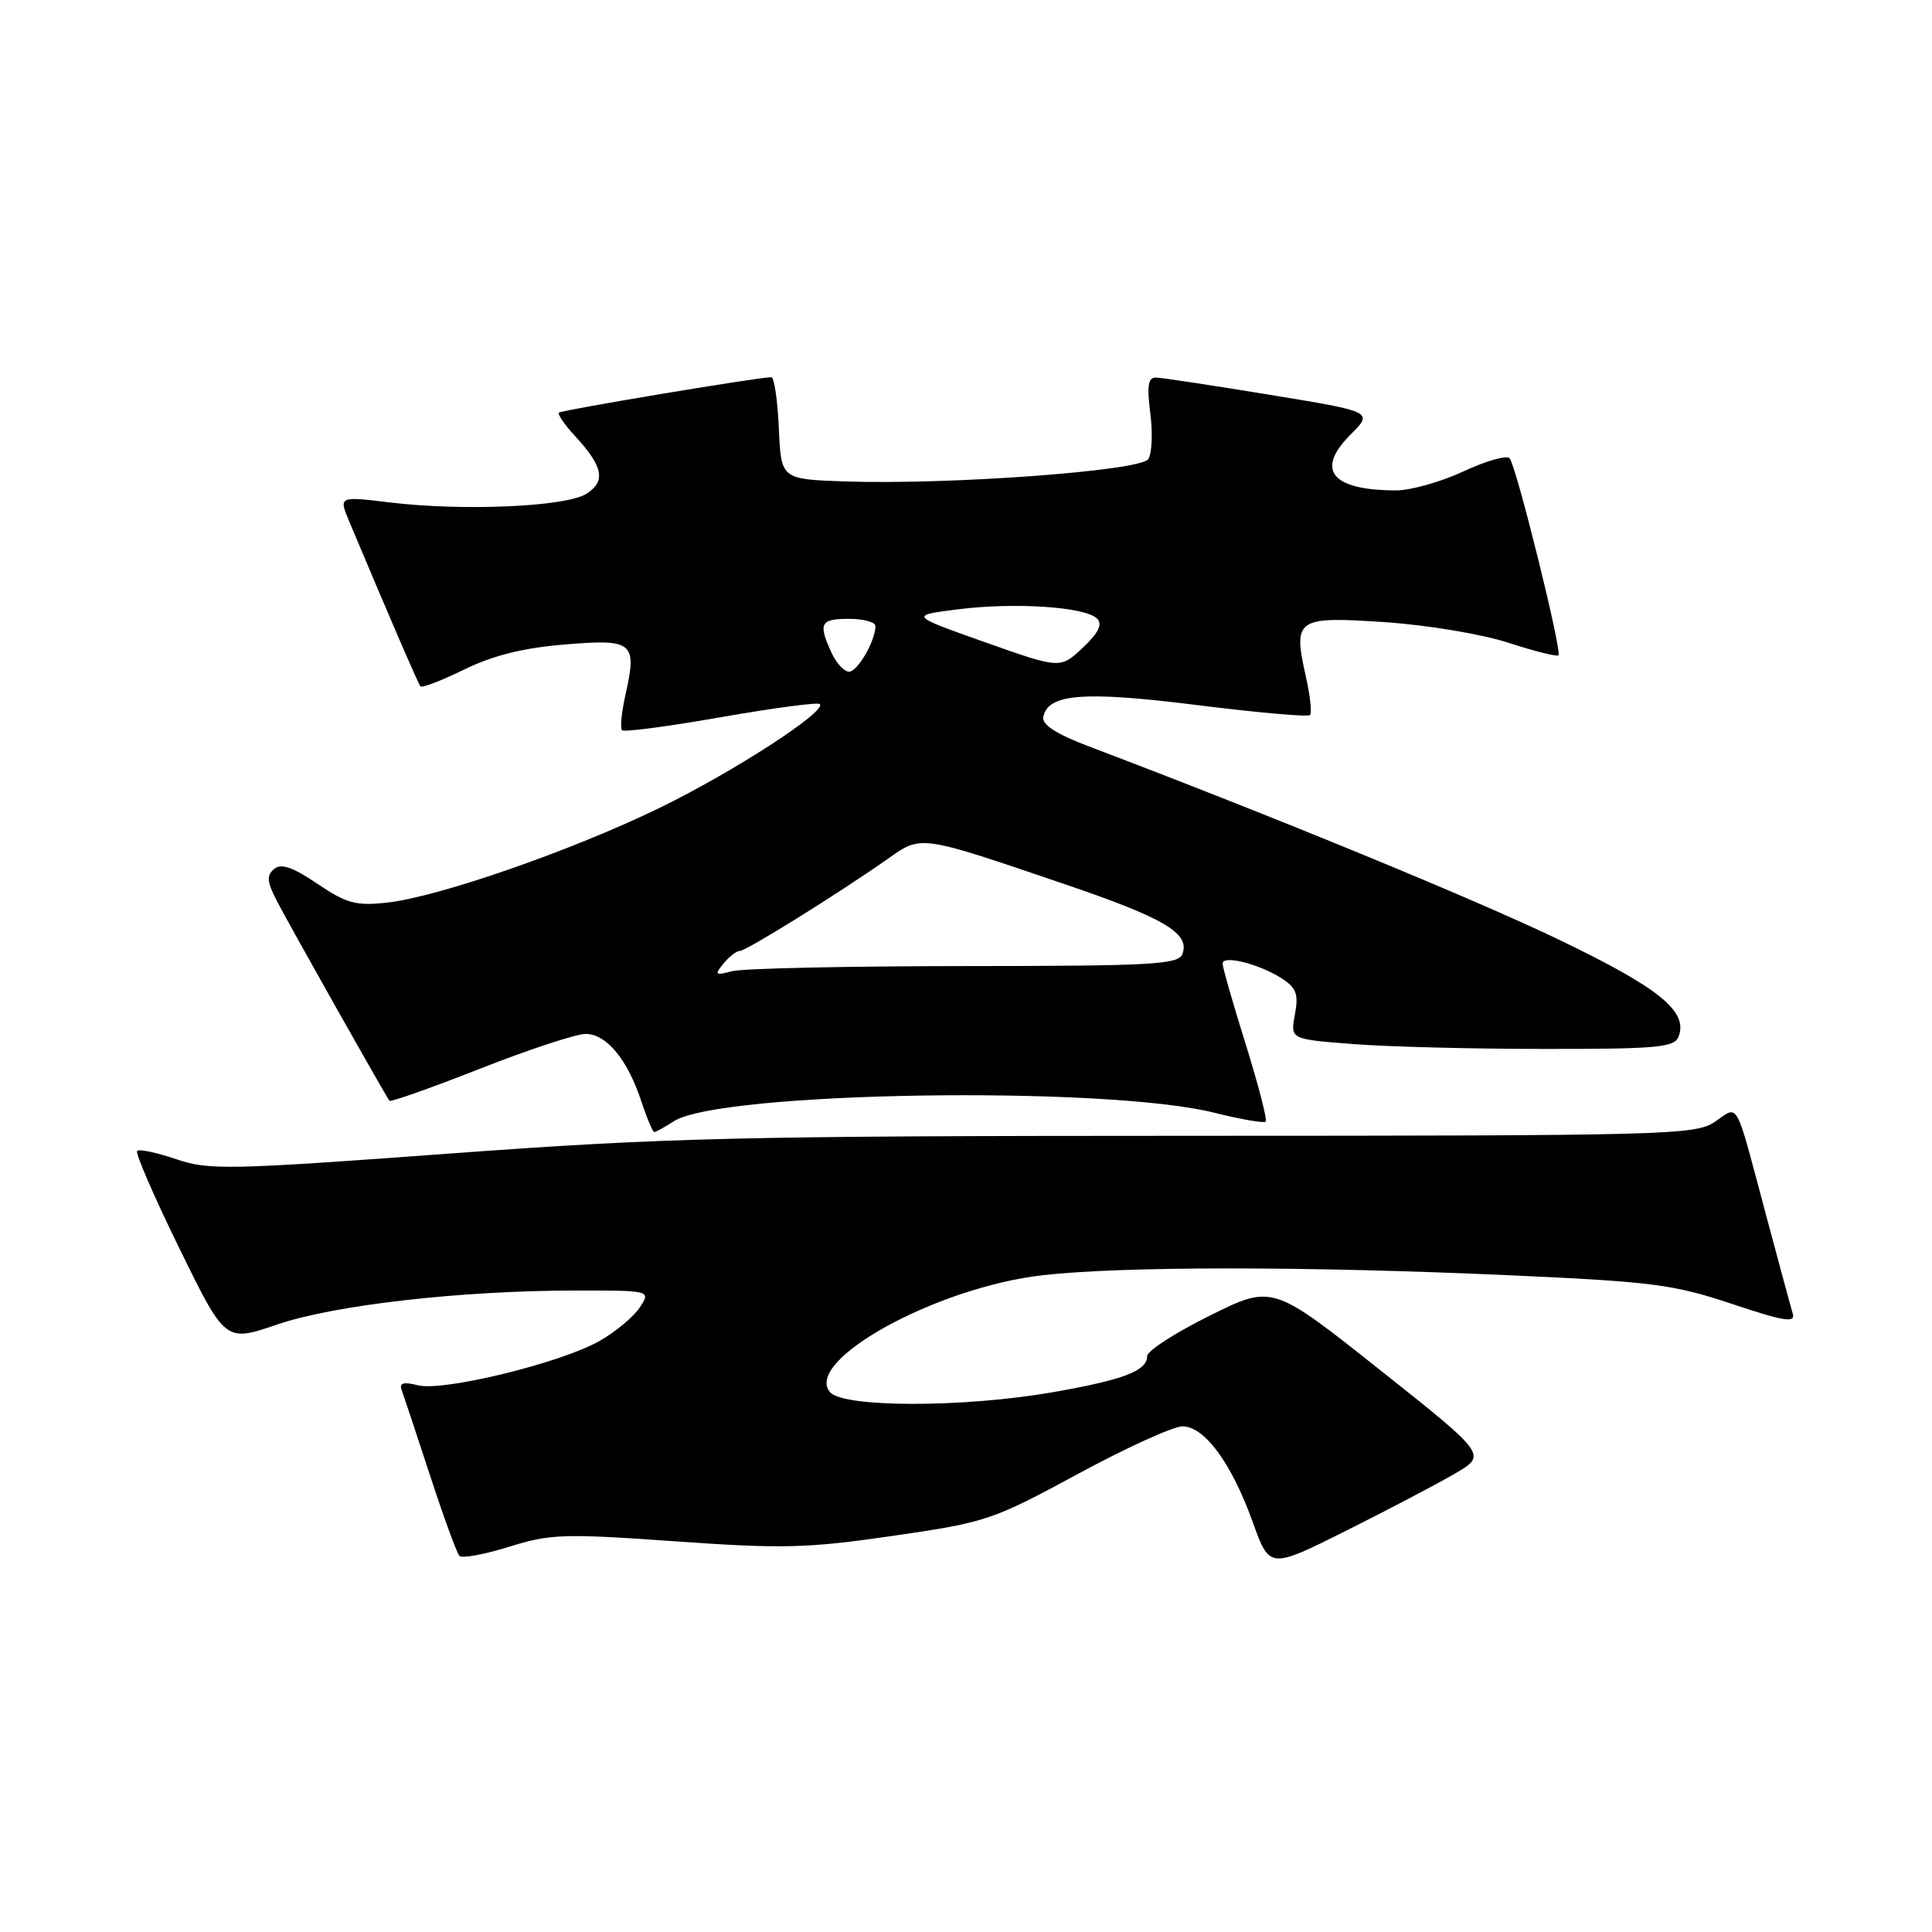<?xml version="1.0" encoding="UTF-8" standalone="no"?>
<!DOCTYPE svg PUBLIC "-//W3C//DTD SVG 1.1//EN" "http://www.w3.org/Graphics/SVG/1.1/DTD/svg11.dtd" >
<svg xmlns="http://www.w3.org/2000/svg" xmlns:xlink="http://www.w3.org/1999/xlink" version="1.1" viewBox="0 0 256 256">
 <g >
 <path fill="currentColor"
d=" M 192.77 195.27 C 197.04 192.78 197.04 192.78 182.82 181.50 C 168.60 170.21 168.60 170.21 160.30 174.33 C 155.74 176.59 152.00 179.00 152.00 179.69 C 152.00 181.65 148.89 182.83 139.48 184.48 C 127.64 186.54 111.69 186.53 109.97 184.46 C 106.49 180.27 124.06 170.59 138.10 168.98 C 148.62 167.77 173.29 167.77 200.23 168.99 C 218.94 169.83 221.78 170.20 229.48 172.77 C 236.42 175.09 237.93 175.33 237.55 174.06 C 237.29 173.20 235.70 167.32 234.01 161.00 C 229.83 145.33 230.45 146.46 227.24 148.64 C 224.64 150.40 221.11 150.49 158.00 150.50 C 98.07 150.51 88.36 150.74 59.74 152.84 C 30.23 155.02 27.65 155.07 23.32 153.59 C 20.76 152.72 18.44 152.23 18.17 152.50 C 17.90 152.77 20.42 158.58 23.77 165.42 C 29.86 177.85 29.86 177.85 36.68 175.52 C 44.29 172.91 61.13 171.00 76.42 171.00 C 86.24 171.00 86.24 171.00 84.77 173.25 C 83.95 174.49 81.55 176.49 79.43 177.69 C 74.30 180.61 58.74 184.40 55.38 183.56 C 53.45 183.07 52.87 183.24 53.23 184.20 C 53.49 184.91 55.18 190.00 56.98 195.50 C 58.78 201.00 60.53 205.80 60.87 206.16 C 61.22 206.52 64.17 205.98 67.44 204.96 C 72.90 203.25 74.67 203.19 89.44 204.23 C 103.70 205.24 106.93 205.16 118.30 203.51 C 130.67 201.72 131.50 201.44 142.78 195.33 C 149.20 191.85 155.46 189.00 156.68 189.00 C 159.61 189.00 163.19 193.88 166.00 201.70 C 168.23 207.90 168.23 207.90 178.37 202.83 C 183.94 200.04 190.42 196.64 192.77 195.27 Z  M 89.29 148.57 C 95.40 144.63 146.42 143.82 160.89 147.44 C 164.41 148.32 167.48 148.85 167.71 148.62 C 167.94 148.39 166.75 143.79 165.07 138.39 C 163.38 132.99 162.00 128.18 162.00 127.68 C 162.00 126.50 166.87 127.73 169.85 129.65 C 171.79 130.91 172.08 131.73 171.58 134.44 C 170.97 137.70 170.97 137.70 179.23 138.34 C 183.78 138.70 195.21 138.99 204.64 138.99 C 219.62 139.00 221.87 138.79 222.42 137.36 C 223.70 134.02 219.93 130.95 206.67 124.56 C 195.45 119.16 169.08 108.31 144.23 98.88 C 140.00 97.28 138.04 96.02 138.24 95.02 C 138.83 91.92 143.55 91.54 158.56 93.42 C 166.55 94.42 173.31 95.02 173.58 94.75 C 173.85 94.48 173.61 92.21 173.04 89.69 C 171.31 81.97 171.75 81.66 183.40 82.43 C 189.05 82.81 196.28 84.01 199.81 85.15 C 203.29 86.28 206.30 87.04 206.50 86.83 C 207.01 86.32 200.91 61.71 200.03 60.72 C 199.65 60.29 196.90 61.07 193.92 62.46 C 190.94 63.85 186.93 64.98 185.00 64.98 C 176.44 64.97 174.25 62.29 178.95 57.59 C 181.98 54.56 181.98 54.56 168.24 52.31 C 160.68 51.07 153.90 50.04 153.16 50.03 C 152.13 50.01 151.96 51.13 152.42 54.75 C 152.76 57.36 152.64 60.10 152.15 60.84 C 151.12 62.40 125.67 64.27 111.93 63.79 C 103.50 63.50 103.50 63.50 103.20 56.75 C 103.04 53.04 102.59 49.99 102.20 49.98 C 100.78 49.94 74.49 54.32 74.07 54.67 C 73.84 54.86 74.78 56.25 76.18 57.76 C 79.92 61.81 80.31 63.76 77.72 65.42 C 75.04 67.15 61.41 67.75 51.68 66.58 C 44.87 65.75 44.87 65.75 46.29 69.13 C 51.43 81.38 55.40 90.56 55.70 90.94 C 55.90 91.19 58.50 90.19 61.50 88.72 C 65.29 86.86 69.32 85.85 74.81 85.40 C 83.89 84.64 84.44 85.09 82.89 92.01 C 82.36 94.35 82.15 96.49 82.42 96.76 C 82.69 97.03 88.59 96.25 95.53 95.03 C 102.47 93.82 108.37 93.03 108.63 93.29 C 109.58 94.25 97.23 102.25 87.44 107.03 C 75.77 112.71 58.03 118.88 51.22 119.61 C 47.15 120.05 45.89 119.70 42.05 117.10 C 38.78 114.89 37.26 114.37 36.33 115.14 C 35.30 115.99 35.37 116.82 36.67 119.35 C 38.18 122.30 51.02 145.08 51.61 145.86 C 51.76 146.05 57.16 144.14 63.60 141.61 C 70.05 139.07 76.35 137.00 77.59 137.00 C 80.35 137.00 83.14 140.37 84.96 145.88 C 85.71 148.15 86.49 150.00 86.70 150.00 C 86.90 150.00 88.07 149.36 89.29 148.57 Z  M 95.87 127.67 C 96.63 126.75 97.60 126.00 98.04 126.00 C 98.88 126.00 111.09 118.40 117.65 113.79 C 122.15 110.63 121.72 110.57 141.24 117.21 C 154.35 121.68 157.72 123.69 156.67 126.42 C 156.14 127.81 152.61 128.00 127.78 128.01 C 112.23 128.02 98.38 128.32 97.00 128.69 C 94.76 129.28 94.64 129.18 95.87 127.67 Z  M 110.16 86.45 C 108.40 82.58 108.70 82.00 112.50 82.00 C 114.42 82.00 116.00 82.43 116.00 82.95 C 116.00 84.91 113.64 89.00 112.50 89.00 C 111.85 89.00 110.80 87.85 110.16 86.45 Z  M 130.50 85.09 C 120.50 81.55 120.50 81.55 127.00 80.73 C 134.54 79.79 143.81 80.41 145.36 81.96 C 146.12 82.72 145.58 83.84 143.47 85.83 C 140.50 88.63 140.50 88.63 130.50 85.09 Z "/>
</g>
</svg>